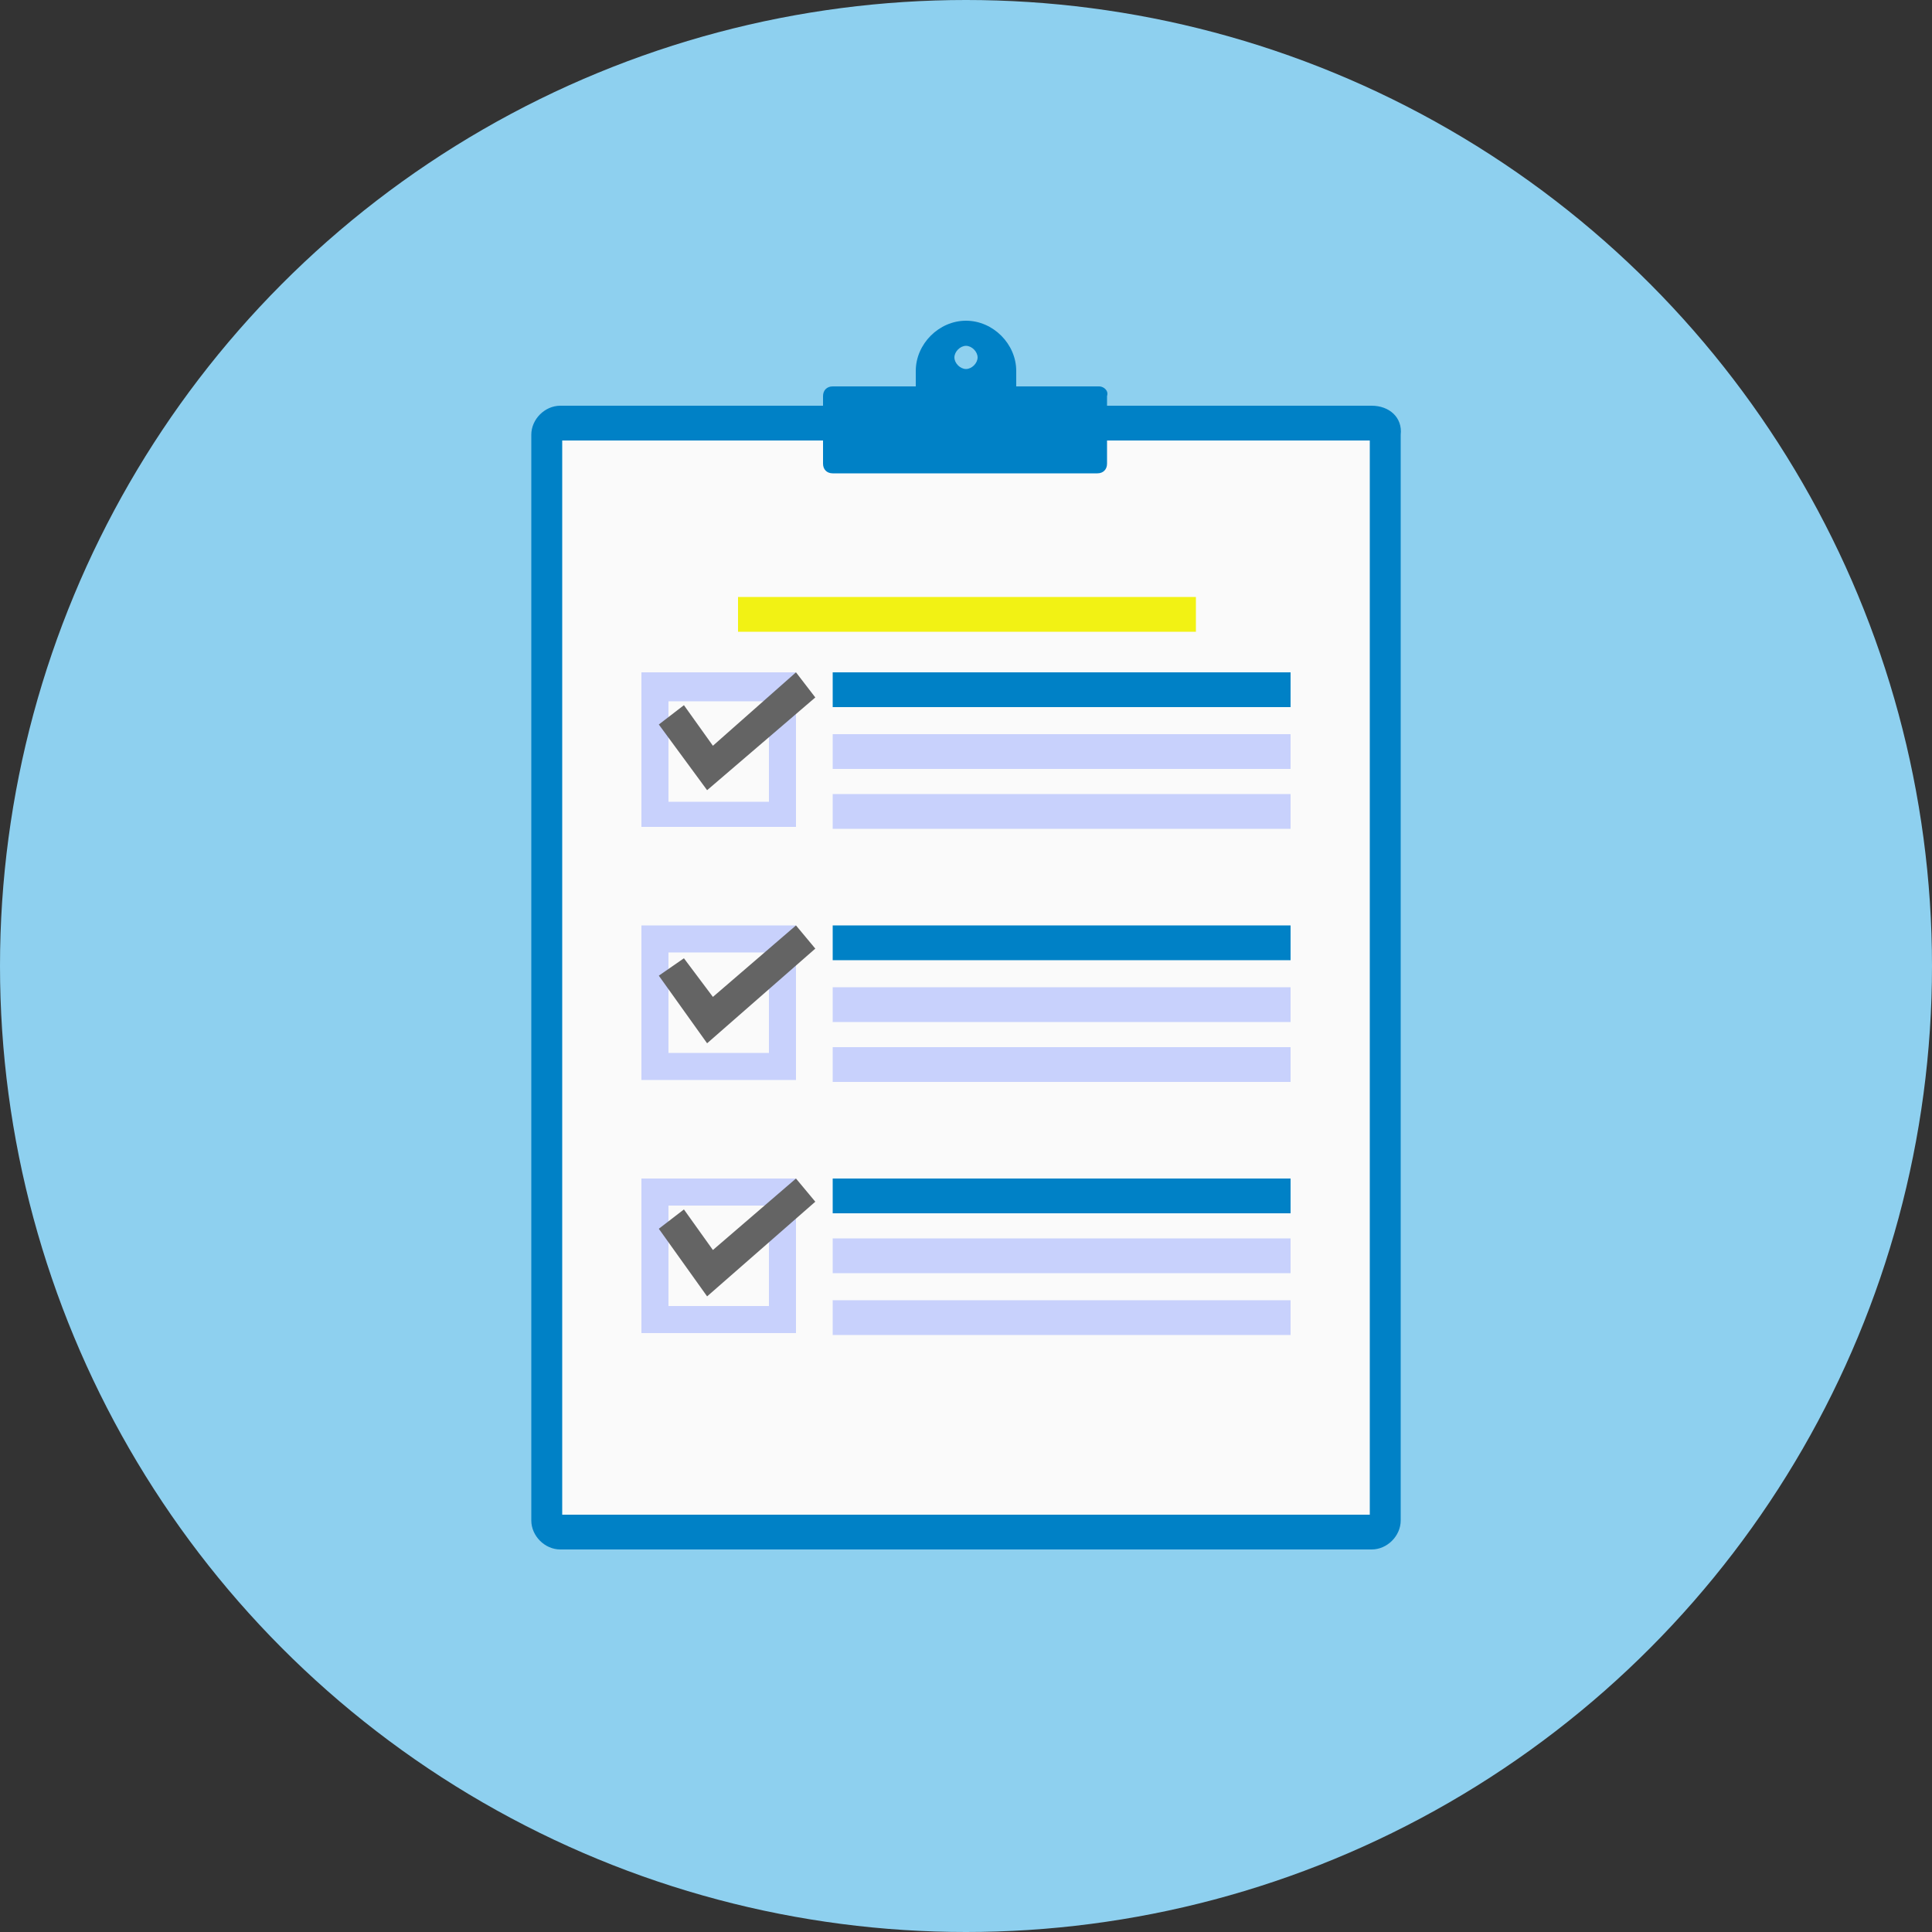 <?xml version="1.0" encoding="utf-8"?>
<!-- Generator: Adobe Illustrator 22.1.0, SVG Export Plug-In . SVG Version: 6.00 Build 0)  -->
<svg version="1.1" id="Слой_1" xmlns="http://www.w3.org/2000/svg" xmlns:xlink="http://www.w3.org/1999/xlink" x="0px" y="0px"
	 viewBox="0 0 100 100" style="enable-background:new 0 0 100 100;" xml:space="preserve">
<rect x="0" y="0" width="100" height="100" fill="#333333" stroke="none"/>
<style type="text/css">
	.st0{fill:#8ED0EF;}
	.st1{fill:#0081C6;}
	.st2{fill:#FAFAFA;}
	.st3{fill:#F2F214;}
	.st4{fill:#C8D1FC;}
	.st5{fill:#646464;}
</style>
<circle class="st0" cx="50" cy="50" r="50"/>
<g>
	<path class="st1" d="M71,21H29c-0.8,0-1.5,0.7-1.5,1.5v56.2c0,0.8,0.7,1.5,1.5,1.5H71c0.8,0,1.5-0.7,1.5-1.5V22.5
		C72.6,21.6,71.9,21,71,21z"/>
	<polygon class="st2" points="29.1,22.8 29.1,25.1 29.1,76.1 29.1,78.4 70.9,78.4 70.9,76.1 70.9,25.1 70.9,22.8 	"/>
	<path class="st1" d="M56.9,20H43.1c-0.3,0-0.5,0.2-0.5,0.5V24c0,0.3,0.2,0.5,0.5,0.5h13.7c0.3,0,0.5-0.2,0.5-0.5v-3.5
		C57.4,20.2,57.1,20,56.9,20z"/>
	<path class="st1" d="M50,16.6L50,16.6c-1.4,0-2.6,1.2-2.6,2.6v1.1h5.2v-1.1C52.6,17.8,51.4,16.6,50,16.6z M50,19.1
		c-0.3,0-0.6-0.3-0.6-0.6c0-0.3,0.3-0.6,0.6-0.6s0.6,0.3,0.6,0.6C50.6,18.8,50.3,19.1,50,19.1z"/>
	<rect x="43.1" y="34.8" class="st1" width="23.7" height="1.8"/>
	<rect x="38.2" y="30.9" class="st3" width="23.7" height="1.8"/>
	<rect x="43.1" y="38" class="st4" width="23.7" height="1.8"/>
	<rect x="43.1" y="41.1" class="st4" width="23.7" height="1.8"/>
	<rect x="43.1" y="47.9" class="st1" width="23.7" height="1.8"/>
	<rect x="43.1" y="51.1" class="st4" width="23.7" height="1.8"/>
	<rect x="43.1" y="54.2" class="st4" width="23.7" height="1.8"/>
	<rect x="43.1" y="61" class="st1" width="23.7" height="1.8"/>
	<rect x="43.1" y="64.1" class="st4" width="23.7" height="1.8"/>
	<rect x="43.1" y="67.3" class="st4" width="23.7" height="1.8"/>
	<path class="st4" d="M33.2,34.8v8h8v-8H33.2z M39.8,41.5h-5.2v-5.2h5.2V41.5z"/>
	<path class="st4" d="M33.2,47.9v8h8v-8H33.2z M39.8,54.5h-5.2v-5.2h5.2V54.5z"/>
	<path class="st4" d="M33.2,61v8h8v-8H33.2z M39.8,67.6h-5.2v-5.2h5.2V67.6z"/>
	<g>
		<polygon class="st5" points="36.6,40.9 34.1,37.5 35.4,36.5 36.9,38.6 41.2,34.8 42.2,36.1 		"/>
	</g>
	<g>
		<polygon class="st5" points="36.6,54 34.1,50.5 35.4,49.6 36.9,51.6 41.2,47.9 42.2,49.1 		"/>
	</g>
	<g>
		<polygon class="st5" points="36.6,67.1 34.1,63.6 35.4,62.6 36.9,64.7 41.2,61 42.2,62.2 		"/>
	</g>
</g>
</svg>
